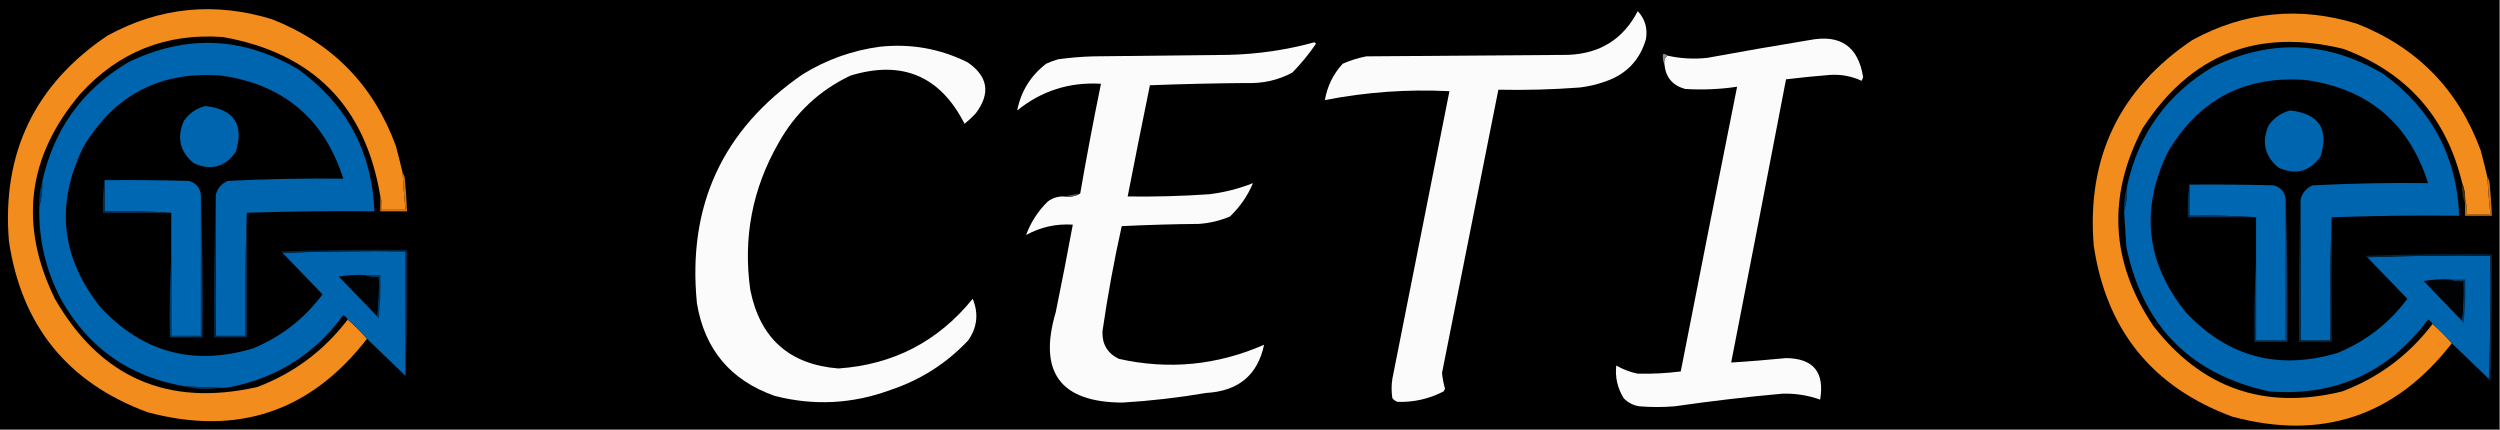 <?xml version="1.0" encoding="UTF-8"?>
<!DOCTYPE svg PUBLIC "-//W3C//DTD SVG 1.1//EN" "http://www.w3.org/Graphics/SVG/1.1/DTD/svg11.dtd">
<svg xmlns="http://www.w3.org/2000/svg" version="1.1" width="1686px" height="290px" style="shape-rendering:geometricPrecision; text-rendering:geometricPrecision; image-rendering:optimizeQuality; fill-rule:evenodd; clip-rule:evenodd" xmlns:xlink="http://www.w3.org/1999/xlink">
<rect width="100%" height="100%" fill="#808080" stroke="none"/>
<g><path style="opacity:1" fill="#010000" d="M -0.5,-0.5 C 561.5,-0.5 1123.5,-0.5 1685.5,-0.5C 1685.5,96.167 1685.5,192.833 1685.5,289.5C 1123.5,289.5 561.5,289.5 -0.5,289.5C -0.5,192.833 -0.5,96.167 -0.5,-0.5 Z"/></g>
<g><path style="opacity:1" fill="#f28c1d" d="M 271.5,116.5 C 271.968,124.851 272.635,133.184 273.5,141.5C 268.167,141.5 262.833,141.5 257.5,141.5C 257.81,138.287 257.477,135.287 256.5,132.5C 246.496,71.663 211.163,35.83 150.5,25C 112.002,22.172 79.835,35.005 54,63.5C 18.319,105.706 12.653,151.706 37,201.5C 67.734,254.776 113.234,274.609 173.5,261C 198.151,251.669 218.484,236.502 234.5,215.5C 239.167,219.5 243.5,223.833 247.5,228.5C 209.322,277.73 159.989,294.23 99.5,278C 45.586,258.071 14.42,219.571 6,162.5C 1.218,103.236 23.384,57.069 72.5,24C 107.825,4.76 144.825,1.093 183.5,13C 224.128,28.962 251.961,57.462 267,98.5C 268.61,104.492 270.11,110.492 271.5,116.5 Z"/></g>
<g><path style="opacity:1" fill="#fbfbfb" d="M 1104.5,7.5 C 1109.45,12.845 1111.28,19.179 1110,26.5C 1105.85,40.694 1096.68,50.194 1082.5,55C 1077,56.968 1071.33,58.301 1065.5,59C 1047.2,60.386 1028.87,60.886 1010.5,60.5C 997.834,124.166 985.167,187.832 972.5,251.5C 972.846,255.063 973.513,258.563 974.5,262C 974.355,262.772 974.022,263.439 973.5,264C 963.739,269.024 953.406,271.358 942.5,271C 941.069,270.535 939.903,269.701 939,268.5C 938.333,264.167 938.333,259.833 939,255.5C 951.772,190.805 964.606,126.138 977.5,61.5C 949.21,60.082 921.21,62.082 893.5,67.5C 895.119,58.127 899.119,49.96 905.5,43C 910.628,40.717 915.962,39.05 921.5,38C 966.833,37.667 1012.17,37.333 1057.5,37C 1079.08,36.193 1094.75,26.359 1104.5,7.5 Z"/></g>
<g><path style="opacity:1" fill="#f28c1d" d="M 1677.5,119.5 C 1677.97,127.851 1678.64,136.184 1679.5,144.5C 1674.17,144.5 1668.83,144.5 1663.5,144.5C 1663.81,140.958 1663.48,137.625 1662.5,134.5C 1662.57,130.575 1661.9,126.909 1660.5,123.5C 1649.89,79.11 1623.23,48.944 1580.5,33C 1522.54,18.736 1477.38,36.57 1445,86.5C 1420.99,132.244 1423.32,176.577 1452,219.5C 1484.71,261.922 1527.21,276.755 1579.5,264C 1604.19,254.658 1624.52,239.491 1640.5,218.5C 1645.17,222.5 1649.5,226.833 1653.5,231.5C 1615.32,280.73 1565.99,297.23 1505.5,281C 1451.59,261.071 1420.42,222.571 1412,165.5C 1407.22,106.236 1429.38,60.069 1478.5,27C 1513.82,7.76 1550.82,4.093 1589.5,16C 1630.13,31.962 1657.96,60.462 1673,101.5C 1674.61,107.492 1676.11,113.492 1677.5,119.5 Z"/></g>
<g><path style="opacity:1" fill="#fbfbfb" d="M 1122.5,43.5 C 1122.03,40.918 1122.69,38.918 1124.5,37.5C 1133.35,39.509 1142.35,40.009 1151.5,39C 1174.48,34.78 1197.48,30.78 1220.5,27C 1241.21,23.009 1253.21,31.342 1256.5,52C 1256.17,52.833 1255.83,53.667 1255.5,54.5C 1248.84,51.417 1241.84,50.084 1234.5,50.5C 1224.48,51.282 1214.48,52.282 1204.5,53.5C 1192.29,117.195 1179.96,180.861 1167.5,244.5C 1179.85,243.72 1192.18,242.72 1204.5,241.5C 1222.96,241.696 1230.63,251.029 1227.5,269.5C 1219.29,266.577 1210.79,265.243 1202,265.5C 1177.76,267.676 1153.6,270.51 1129.5,274C 1121.5,274.667 1113.5,274.667 1105.5,274C 1101.36,273.349 1097.86,271.515 1095,268.5C 1090.8,261.716 1089.14,254.383 1090,246.5C 1094.52,249.117 1099.35,250.951 1104.5,252C 1114.2,252.22 1123.86,251.72 1133.5,250.5C 1146.04,186.484 1158.7,122.484 1171.5,58.5C 1159.89,60.219 1148.22,60.719 1136.5,60C 1128.05,57.714 1123.38,52.214 1122.5,43.5 Z"/></g>
<g><path style="opacity:1" fill="#fbfbfb" d="M 717.5,132.5 C 721.649,133.08 725.316,132.414 728.5,130.5C 732.782,105.756 737.449,81.089 742.5,56.5C 721.249,55.224 702.415,61.224 686,74.5C 688.545,61.582 695.045,51.082 705.5,43C 708.089,41.803 710.756,40.803 713.5,40C 721.457,38.891 729.457,38.224 737.5,38C 767.833,37.667 798.167,37.333 828.5,37C 848.206,36.542 867.539,33.709 886.5,28.5C 886.833,28.833 887.167,29.167 887.5,29.5C 882.764,36.46 877.431,42.96 871.5,49C 861.887,54.095 851.554,56.428 840.5,56C 818.826,56.167 797.159,56.667 775.5,57.5C 770.372,82.474 765.372,107.474 760.5,132.5C 778.855,132.749 797.189,132.249 815.5,131C 825.687,129.764 835.52,127.264 845,123.5C 841.505,131.937 836.338,139.437 829.5,146C 822.812,148.822 815.812,150.488 808.5,151C 791.157,151.167 773.824,151.667 756.5,152.5C 751.266,176.005 746.932,199.672 743.5,223.5C 743.2,232.072 746.867,238.238 754.5,242C 788.129,249.545 820.796,246.378 852.5,232.5C 848.18,252.938 835.18,263.771 813.5,265C 794.781,268.191 775.948,270.358 757,271.5C 715.053,271.319 700.053,250.985 712,210.5C 716.028,190.858 719.862,171.191 723.5,151.5C 712.261,150.787 701.761,153.12 692,158.5C 695.081,150.043 699.914,142.543 706.5,136C 709.734,133.533 713.401,132.367 717.5,132.5 Z"/></g>
<g><path style="opacity:1" fill="#0065af" d="M 166.5,143.5 C 165.502,170.995 165.169,198.662 165.5,226.5C 158.833,226.5 152.167,226.5 145.5,226.5C 145.5,194.833 145.5,163.167 145.5,131.5C 146.633,127.081 149.3,123.915 153.5,122C 179.482,120.686 205.482,120.186 231.5,120.5C 218.746,80.254 191.413,57.087 149.5,51C 108.229,47.719 77.062,63.886 56,99.5C 37.227,138.142 41.227,174.142 68,207.5C 96.306,237.754 130.473,246.921 170.5,235C 189.582,227.138 205.249,214.971 217.5,198.5C 208.451,189.119 199.451,179.786 190.5,170.5C 217.995,169.502 245.662,169.169 273.5,169.5C 273.5,197.5 273.5,225.5 273.5,253.5C 264.833,245.167 256.167,236.833 247.5,228.5C 243.5,223.833 239.167,219.5 234.5,215.5C 233.855,214.188 232.855,213.188 231.5,212.5C 212.53,238.493 187.197,254.66 155.5,261C 152.854,261.497 150.187,261.664 147.5,261.5C 139.825,261.32 132.158,260.986 124.5,260.5C 87.631,254.24 59.965,234.907 41.5,202.5C 30.999,182.83 25.999,161.83 26.5,139.5C 28.012,134.071 28.679,128.404 28.5,122.5C 36.205,87.245 55.538,60.411 86.5,42C 125.696,23.018 164.029,24.684 201.5,47C 233.867,70.565 250.867,102.398 252.5,142.5C 223.662,142.169 194.995,142.502 166.5,143.5 Z"/></g>
<g><path style="opacity:1" fill="#fbfbfb" d="M 593.5,31.5 C 614.262,29.297 633.929,32.797 652.5,42C 666.375,51.479 668.208,62.979 658,76.5C 655.651,79.017 653.151,81.35 650.5,83.5C 634.058,51.177 608.391,40.344 573.5,51C 552.494,61.006 536.328,76.172 525,96.5C 507.371,127.312 501.038,160.312 506,195.5C 512.552,228.224 532.385,245.891 565.5,248.5C 602.52,245.908 632.686,230.241 656,201.5C 660.063,211.422 659.063,220.755 653,229.5C 638.453,245.001 620.953,256.167 600.5,263C 574.884,272.442 548.884,273.775 522.5,267C 492.697,256.529 475.197,235.695 470,204.5C 463.491,138.698 487.324,87.198 541.5,50C 557.626,40.127 574.96,33.96 593.5,31.5 Z"/></g>
<g><path style="opacity:1" fill="#0065af" d="M 1572.5,146.5 C 1571.5,173.995 1571.17,201.662 1571.5,229.5C 1564.83,229.5 1558.17,229.5 1551.5,229.5C 1551.5,197.833 1551.5,166.167 1551.5,134.5C 1552.63,130.081 1555.3,126.915 1559.5,125C 1585.48,123.686 1611.48,123.186 1637.5,123.5C 1624.75,83.254 1597.41,60.087 1555.5,54C 1514.26,50.703 1483.09,66.87 1462,102.5C 1443.23,141.142 1447.23,177.142 1474,210.5C 1502.31,240.754 1536.47,249.921 1576.5,238C 1595.58,230.138 1611.25,217.971 1623.5,201.5C 1614.45,192.119 1605.45,182.786 1596.5,173.5C 1623.99,172.502 1651.66,172.169 1679.5,172.5C 1679.83,200.338 1679.5,228.005 1678.5,255.5C 1670.17,247.5 1661.83,239.5 1653.5,231.5C 1649.5,226.833 1645.17,222.5 1640.5,218.5C 1639.85,217.188 1638.85,216.188 1637.5,215.5C 1610.77,251.198 1575.1,267.365 1530.5,264C 1477.25,252.421 1445.09,219.921 1434,166.5C 1433.56,158.49 1433.06,150.49 1432.5,142.5C 1434.01,137.071 1434.68,131.404 1434.5,125.5C 1442.21,90.245 1461.54,63.411 1492.5,45C 1531.7,26.018 1570.03,27.684 1607.5,50C 1639.87,73.565 1656.87,105.398 1658.5,145.5C 1629.66,145.169 1601,145.502 1572.5,146.5 Z"/></g>
<g><path style="opacity:1" fill="#8a8a8a" d="M 1124.5,37.5 C 1122.69,38.918 1122.03,40.918 1122.5,43.5C 1121.53,41.393 1121.2,39.059 1121.5,36.5C 1122.79,36.263 1123.79,36.596 1124.5,37.5 Z"/></g>
<g><path style="opacity:1" fill="#0065af" d="M 138.5,71.5 C 157.908,73.67 164.742,84.003 159,102.5C 151.641,112.796 142.141,115.296 130.5,110C 121.261,102.147 119.095,92.647 124,81.5C 127.664,76.314 132.498,72.981 138.5,71.5 Z"/></g>
<g><path style="opacity:1" fill="#0065af" d="M 1544.5,74.5 C 1563.89,76.628 1570.72,86.962 1565,105.5C 1557.64,115.796 1548.14,118.296 1536.5,113C 1527.26,105.147 1525.09,95.647 1530,84.5C 1533.66,79.314 1538.5,75.981 1544.5,74.5 Z"/></g>
<g><path style="opacity:1" fill="#0067b2" d="M 70.5,121.5 C 89.503,121.333 108.503,121.5 127.5,122C 132.668,123.66 135.335,127.16 135.5,132.5C 135.5,163.833 135.5,195.167 135.5,226.5C 128.833,226.5 122.167,226.5 115.5,226.5C 115.5,208.5 115.5,190.5 115.5,172.5C 115.5,162.833 115.5,153.167 115.5,143.5C 100.676,142.504 85.676,142.171 70.5,142.5C 70.5,135.5 70.5,128.5 70.5,121.5 Z"/></g>
<g><path style="opacity:1" fill="#0067b2" d="M 1476.5,124.5 C 1495.5,124.333 1514.5,124.5 1533.5,125C 1538.67,126.66 1541.34,130.16 1541.5,135.5C 1541.5,166.833 1541.5,198.167 1541.5,229.5C 1534.83,229.5 1528.17,229.5 1521.5,229.5C 1521.5,211.5 1521.5,193.5 1521.5,175.5C 1521.5,165.833 1521.5,156.167 1521.5,146.5C 1506.68,145.504 1491.68,145.171 1476.5,145.5C 1476.5,138.5 1476.5,131.5 1476.5,124.5 Z"/></g>
<g><path style="opacity:1" fill="#d07818" d="M 271.5,116.5 C 272.29,117.609 272.79,118.942 273,120.5C 273.721,127.823 274.221,135.156 274.5,142.5C 268.5,142.5 262.5,142.5 256.5,142.5C 256.5,139.167 256.5,135.833 256.5,132.5C 257.477,135.287 257.81,138.287 257.5,141.5C 262.833,141.5 268.167,141.5 273.5,141.5C 272.635,133.184 271.968,124.851 271.5,116.5 Z"/></g>
<g><path style="opacity:1" fill="#595959" d="M 728.5,130.5 C 725.316,132.414 721.649,133.08 717.5,132.5C 721.061,131.77 724.727,131.103 728.5,130.5 Z"/></g>
<g><path style="opacity:1" fill="#d07818" d="M 1677.5,119.5 C 1678.29,120.609 1678.79,121.942 1679,123.5C 1679.72,130.823 1680.22,138.156 1680.5,145.5C 1674.5,145.5 1668.5,145.5 1662.5,145.5C 1662.5,142.833 1662.5,140.167 1662.5,137.5C 1662.5,136.5 1662.5,135.5 1662.5,134.5C 1663.48,137.625 1663.81,140.958 1663.5,144.5C 1668.83,144.5 1674.17,144.5 1679.5,144.5C 1678.64,136.184 1677.97,127.851 1677.5,119.5 Z"/></g>
<g><path style="opacity:1" fill="#003a64" d="M 28.5,122.5 C 28.679,128.404 28.012,134.071 26.5,139.5C 26.216,133.583 26.883,127.916 28.5,122.5 Z"/></g>
<g><path style="opacity:1" fill="#492b0c" d="M 1660.5,123.5 C 1661.9,126.909 1662.57,130.575 1662.5,134.5C 1662.5,135.5 1662.5,136.5 1662.5,137.5C 1660.79,133.119 1660.12,128.453 1660.5,123.5 Z"/></g>
<g><path style="opacity:1" fill="#003964" d="M 1434.5,125.5 C 1434.68,131.404 1434.01,137.071 1432.5,142.5C 1432.22,136.583 1432.88,130.916 1434.5,125.5 Z"/></g>
<g><path style="opacity:1" fill="#003258" d="M 70.5,121.5 C 70.5,128.5 70.5,135.5 70.5,142.5C 85.676,142.171 100.676,142.504 115.5,143.5C 100.167,143.5 84.833,143.5 69.5,143.5C 69.175,135.981 69.508,128.648 70.5,121.5 Z"/></g>
<g><path style="opacity:1" fill="#003258" d="M 1476.5,124.5 C 1476.5,131.5 1476.5,138.5 1476.5,145.5C 1491.68,145.171 1506.68,145.504 1521.5,146.5C 1506.17,146.5 1490.83,146.5 1475.5,146.5C 1475.18,138.981 1475.51,131.648 1476.5,124.5 Z"/></g>
<g><path style="opacity:1" fill="#002541" d="M 273.5,253.5 C 273.5,225.5 273.5,197.5 273.5,169.5C 245.662,169.169 217.995,169.502 190.5,170.5C 189.957,170.44 189.624,170.107 189.5,169.5C 217.825,168.5 246.159,168.167 274.5,168.5C 274.831,197.005 274.498,225.338 273.5,253.5 Z"/></g>
<g><path style="opacity:1" fill="#002e50" d="M 145.5,131.5 C 145.5,163.167 145.5,194.833 145.5,226.5C 152.167,226.5 158.833,226.5 165.5,226.5C 165.169,198.662 165.502,170.995 166.5,143.5C 166.5,171.5 166.5,199.5 166.5,227.5C 159.167,227.5 151.833,227.5 144.5,227.5C 144.168,195.329 144.502,163.329 145.5,131.5 Z"/></g>
<g><path style="opacity:1" fill="#002541" d="M 1678.5,255.5 C 1679.5,228.005 1679.83,200.338 1679.5,172.5C 1651.66,172.169 1623.99,172.502 1596.5,173.5C 1595.96,173.44 1595.62,173.107 1595.5,172.5C 1623.83,171.5 1652.16,171.167 1680.5,171.5C 1680.83,199.841 1680.5,228.175 1679.5,256.5C 1678.89,256.376 1678.56,256.043 1678.5,255.5 Z"/></g>
<g><path style="opacity:1" fill="#002e50" d="M 1551.5,134.5 C 1551.5,166.167 1551.5,197.833 1551.5,229.5C 1558.17,229.5 1564.83,229.5 1571.5,229.5C 1571.17,201.662 1571.5,173.995 1572.5,146.5C 1572.5,174.5 1572.5,202.5 1572.5,230.5C 1565.17,230.5 1557.83,230.5 1550.5,230.5C 1550.17,198.329 1550.5,166.329 1551.5,134.5 Z"/></g>
<g><path style="opacity:1" fill="#000204" d="M 246.5,185.5 C 249.287,186.477 252.287,186.81 255.5,186.5C 255.827,195.682 255.493,204.682 254.5,213.5C 245.855,204.521 237.188,195.521 228.5,186.5C 234.463,185.504 240.463,185.171 246.5,185.5 Z"/></g>
<g><path style="opacity:1" fill="#00345b" d="M 246.5,185.5 C 249.833,185.5 253.167,185.5 256.5,185.5C 256.832,195.19 256.498,204.856 255.5,214.5C 254.893,214.376 254.56,214.043 254.5,213.5C 255.493,204.682 255.827,195.682 255.5,186.5C 252.287,186.81 249.287,186.477 246.5,185.5 Z"/></g>
<g><path style="opacity:1" fill="#000204" d="M 1652.5,188.5 C 1655.29,189.477 1658.29,189.81 1661.5,189.5C 1661.83,198.682 1661.49,207.682 1660.5,216.5C 1651.85,207.521 1643.19,198.521 1634.5,189.5C 1640.46,188.504 1646.46,188.171 1652.5,188.5 Z"/></g>
<g><path style="opacity:1" fill="#00345a" d="M 1652.5,188.5 C 1655.83,188.5 1659.17,188.5 1662.5,188.5C 1662.83,198.19 1662.5,207.856 1661.5,217.5C 1660.89,217.376 1660.56,217.043 1660.5,216.5C 1661.49,207.682 1661.83,198.682 1661.5,189.5C 1658.29,189.81 1655.29,189.477 1652.5,188.5 Z"/></g>
<g><path style="opacity:1" fill="#003a64" d="M 135.5,132.5 C 136.498,163.996 136.832,195.662 136.5,227.5C 129.167,227.5 121.833,227.5 114.5,227.5C 114.17,208.992 114.503,190.659 115.5,172.5C 115.5,190.5 115.5,208.5 115.5,226.5C 122.167,226.5 128.833,226.5 135.5,226.5C 135.5,195.167 135.5,163.833 135.5,132.5 Z"/></g>
<g><path style="opacity:1" fill="#003a64" d="M 1541.5,135.5 C 1542.5,166.996 1542.83,198.662 1542.5,230.5C 1535.17,230.5 1527.83,230.5 1520.5,230.5C 1520.17,211.992 1520.5,193.659 1521.5,175.5C 1521.5,193.5 1521.5,211.5 1521.5,229.5C 1528.17,229.5 1534.83,229.5 1541.5,229.5C 1541.5,198.167 1541.5,166.833 1541.5,135.5 Z"/></g>
<g><path style="opacity:1" fill="#00365e" d="M 124.5,260.5 C 132.158,260.986 139.825,261.32 147.5,261.5C 139.783,262.808 132.116,262.475 124.5,260.5 Z"/></g>
</svg>
